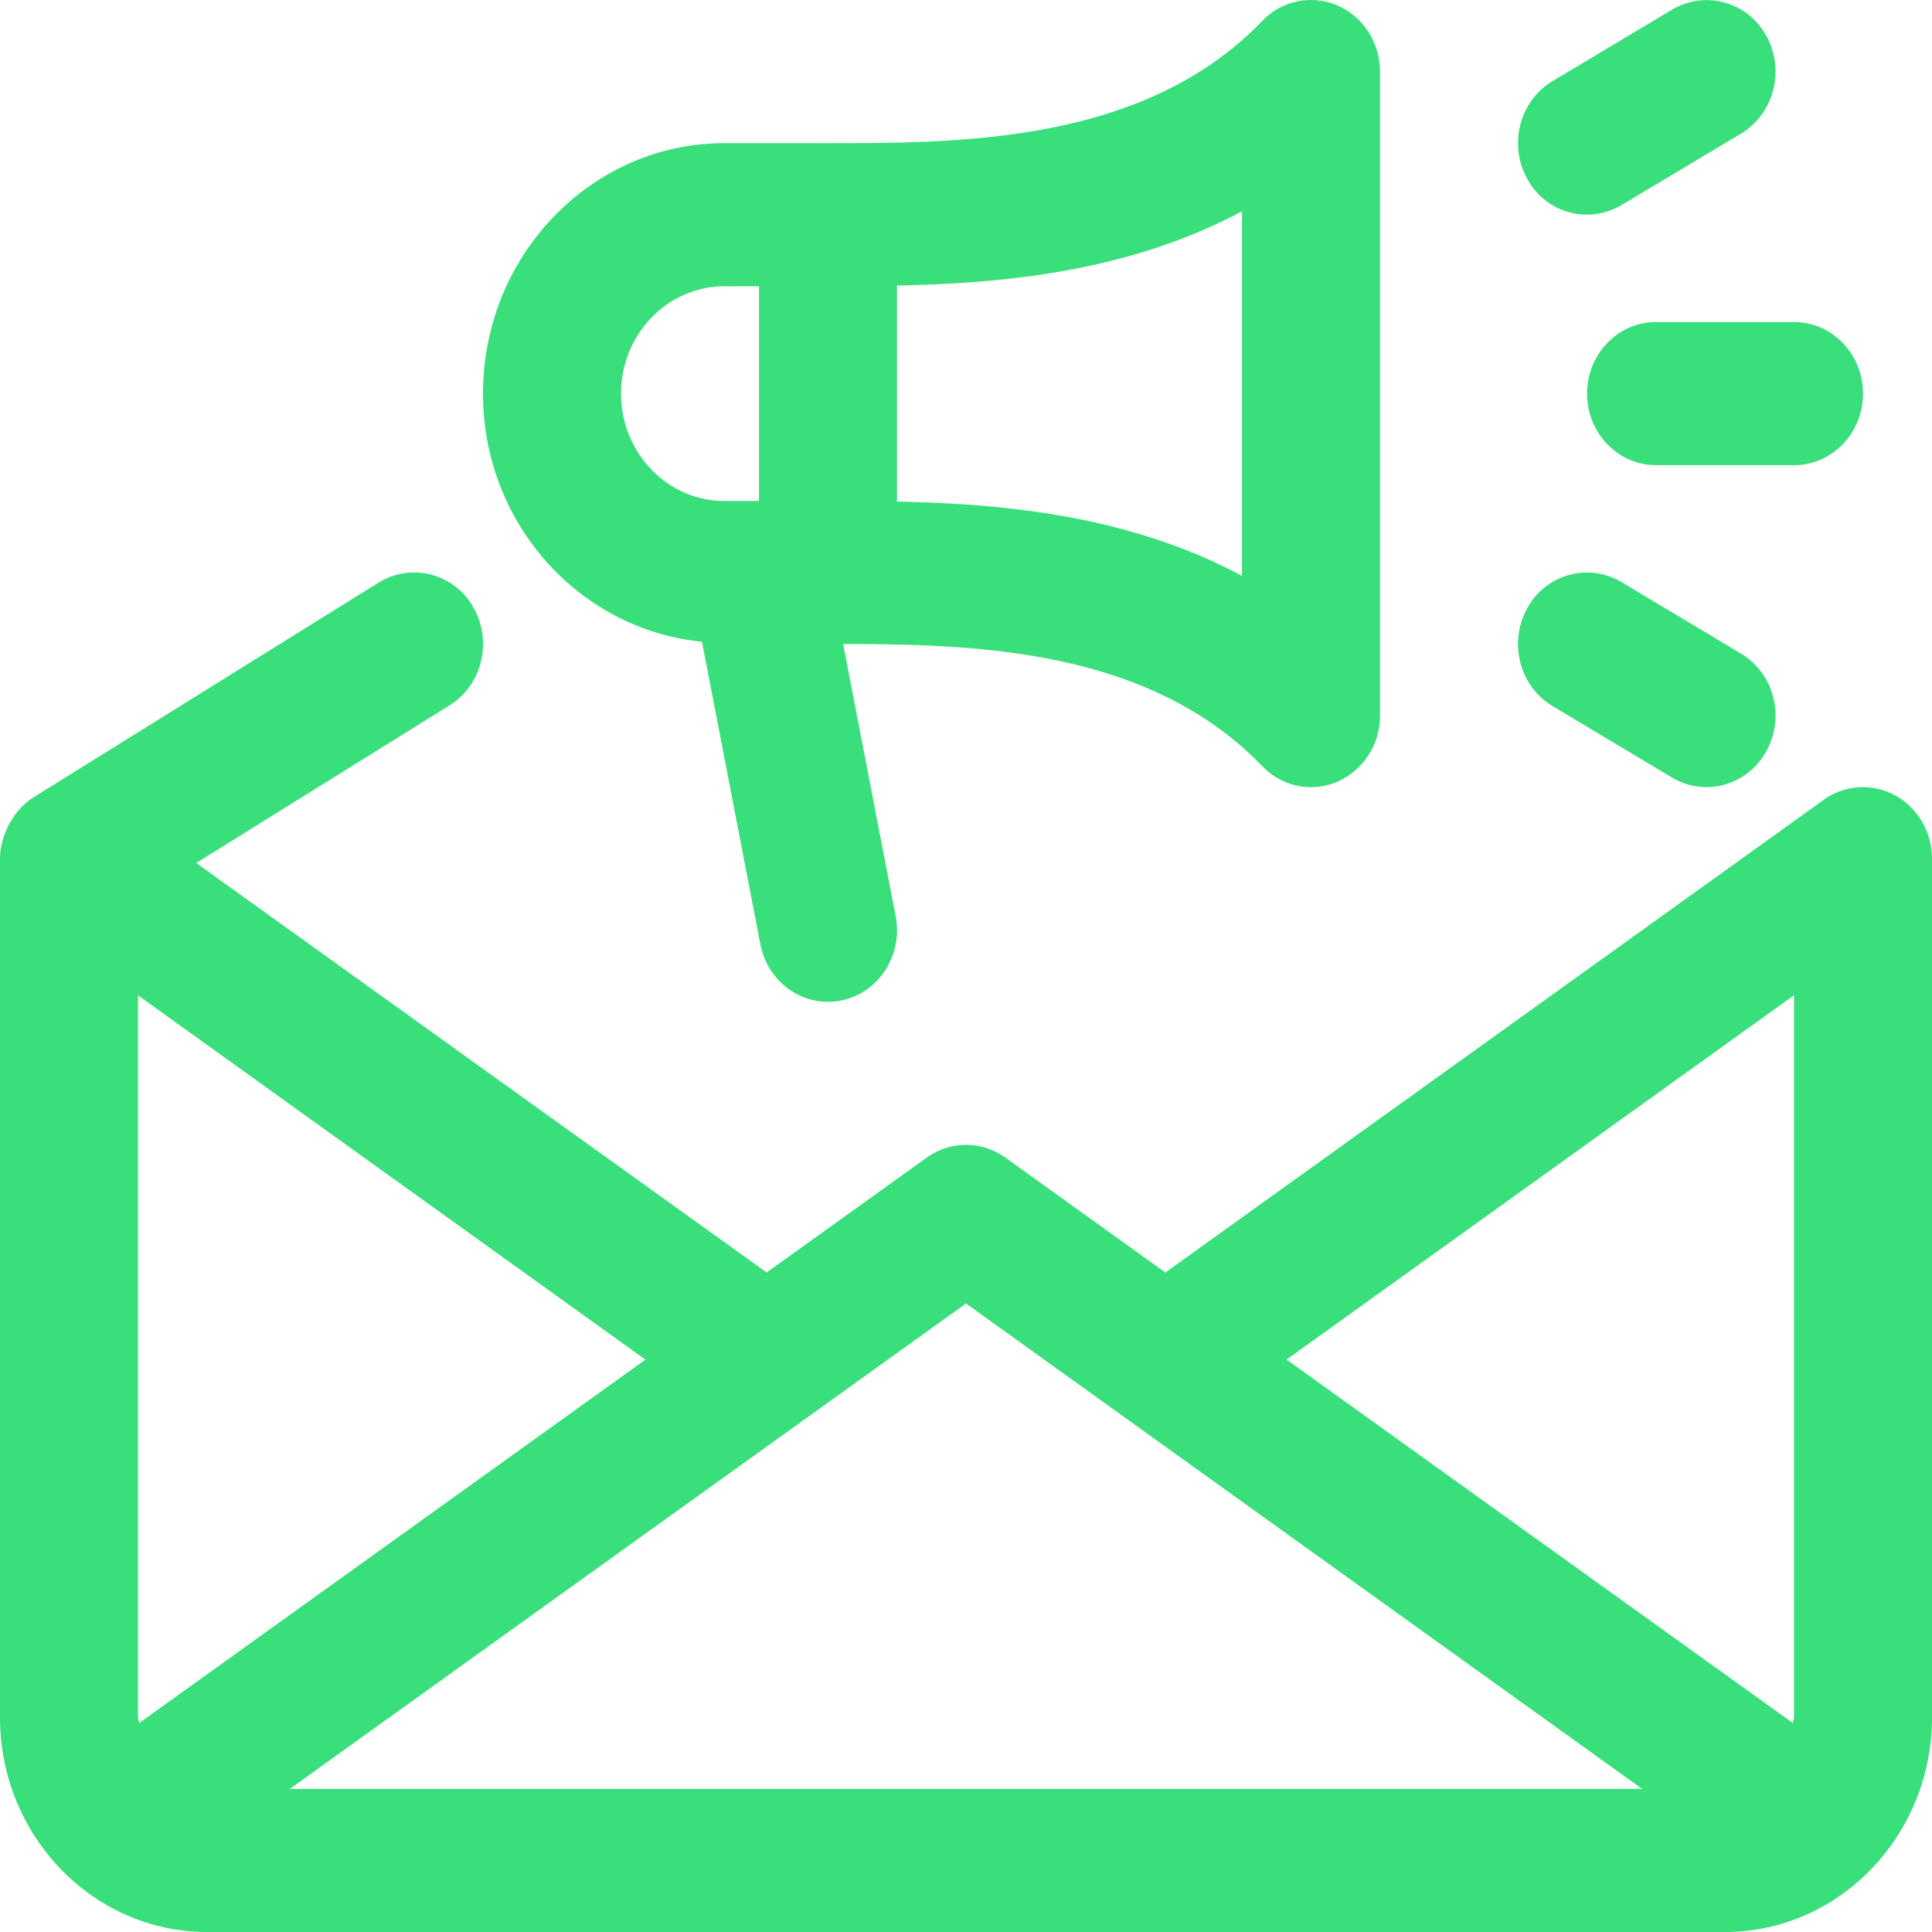 <svg width="32" height="32" fill="none" xmlns="http://www.w3.org/2000/svg"><path d="M31.387 13.173a1.111 1.111 0 00-1.18.074l-10.905 7.83-2.65-1.904c-.393-.28-.91-.28-1.302 0l-2.652 1.903-9.448-6.782 4.196-2.611c.541-.337.716-1.064.392-1.626A1.12 1.12 0 006.27 9.65L.555 13.206C.22 13.414 0 13.845 0 14.223v14.222C0 30.405 1.538 32 3.429 32H28.57c1.891 0 3.43-1.595 3.43-3.555V14.223c0-.441-.237-.845-.613-1.05zM2.304 28.539c-.002-.033-.018-.061-.018-.095V16.486l8.404 6.034-8.386 6.02zm2.498 1.09L16 21.59l11.199 8.04H4.802zm24.912-1.184c0 .033-.016.061-.018.094l-8.386-6.02 8.404-6.034v11.96z" fill="#39DF7B"/><path d="M22.152 12.948a1.19 1.19 0 00.705-1.095V1.186c0-.479-.279-.911-.705-1.095a1.11 1.11 0 00-1.246.257c-1.95 2.023-4.98 2.023-7.192 2.023H12c-2.206 0-4 1.861-4 4.148 0 2.155 1.599 3.91 3.627 4.11l.967 5.011c.123.638.721 1.059 1.345.93.62-.128 1.02-.753.896-1.395l-.87-4.508c2.187.003 5.061.073 6.941 2.022.327.34.817.442 1.246.259zm-9.58-4.65H12c-.945 0-1.714-.799-1.714-1.779 0-.98.769-1.777 1.714-1.777h.571v3.555zm8 1.241c-1.88-1.01-3.976-1.196-5.715-1.231V4.73c1.74-.036 3.834-.222 5.714-1.231v6.04zm6.857-4.205h2.285c.631 0 1.143.531 1.143 1.185 0 .655-.512 1.186-1.143 1.186H27.43c-.631 0-1.143-.531-1.143-1.186 0-.654.512-1.185 1.143-1.185zM29.255.593c.315.567.128 1.292-.418 1.62l-1.98 1.184a1.12 1.12 0 01-1.56-.433c-.316-.567-.129-1.292.417-1.62L27.694.16a1.12 1.12 0 011.56.433zm-3.959 9.482a1.12 1.12 0 011.561-.434l1.98 1.185c.547.327.733 1.052.418 1.619-.318.57-1.02.758-1.561.434l-1.98-1.185c-.547-.328-.733-1.053-.418-1.62z" fill="#39DF7B"/></svg>
